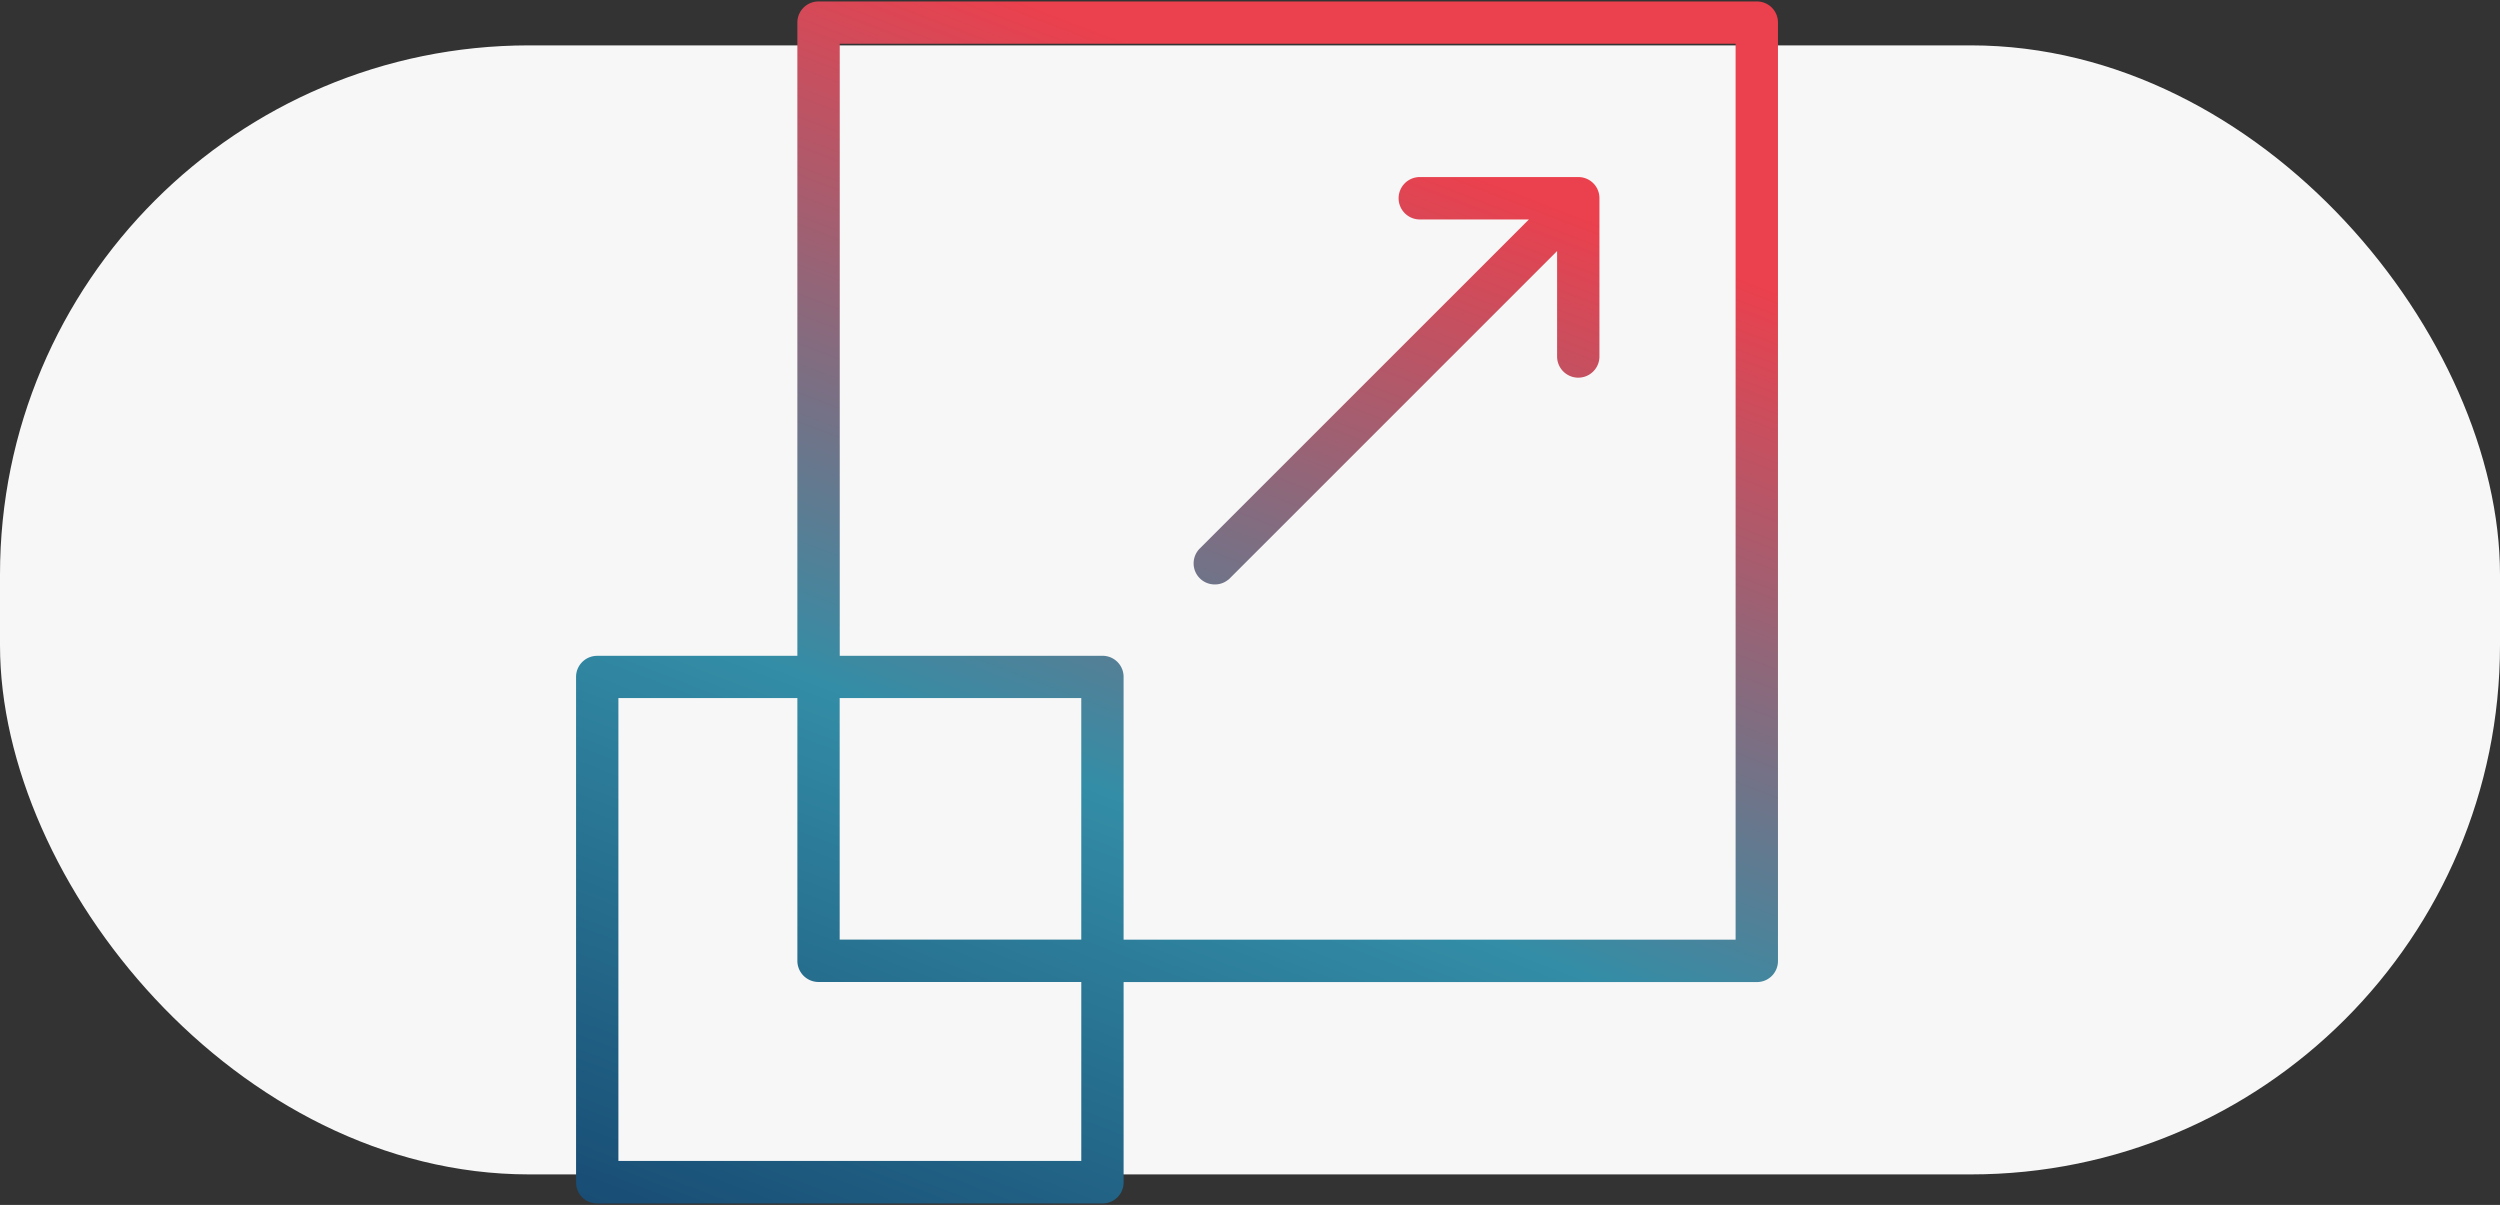 <svg xmlns="http://www.w3.org/2000/svg" xmlns:xlink="http://www.w3.org/1999/xlink" width="496" height="239.054" viewBox="0 0 496 239.054">
  <rect x="0" y="0" width="496" height="239.054" fill="#333333" stroke="none"/>
  <defs>
    <linearGradient id="linear-gradient" x1="-0.005" y1="1.005" x2="0.381" gradientUnits="objectBoundingBox">
      <stop offset="0" stop-color="#184c74"/>
      <stop offset="0.448" stop-color="#338da6"/>
      <stop offset="1" stop-color="#eb404d"/>
    </linearGradient>
    <clipPath id="clip-path">
      <path id="Path_9531" data-name="Path 9531" d="M165.2,40.178a3.258,3.258,0,0,0,3.327,3.327h23.751l-66.752,66.737a3.26,3.26,0,0,0,0,4.7,3.294,3.294,0,0,0,2.324.974h.031a3.239,3.239,0,0,0,2.339-.974h.015l66.407-66.407V71.566a3.327,3.327,0,0,0,6.655,0V40.18a3.285,3.285,0,0,0-3.327-3.342H168.524a3.28,3.28,0,0,0-3.327,3.341M8.657,138.46H45.908v52.988a3.3,3.3,0,0,0,3.342,3.343h52.989v37.25H8.657Zm43.9,0h49.679V188.13H52.555ZM52.568,8.647H232.055V188.133H108.884V135.146a3.262,3.262,0,0,0-3.327-3.327H52.568Zm-6.662-3.32v126.5H5.327A3.28,3.28,0,0,0,2,135.167V235.4a3.262,3.262,0,0,0,3.327,3.327H105.56a3.262,3.262,0,0,0,3.327-3.327V194.807h126.5a3.263,3.263,0,0,0,3.327-3.327V5.332A3.263,3.263,0,0,0,235.385,2L49.249,2a3.285,3.285,0,0,0-3.343,3.327" transform="translate(-2 -2)" fill="url(#linear-gradient)"/>
    </clipPath>
    <clipPath id="clip-path-2">
      <rect id="Rectangle_32288" data-name="Rectangle 32288" width="239.039" height="239.054" fill="url(#linear-gradient)"/>
    </clipPath>
  </defs>
  <g id="Group_15122" data-name="Group 15122" transform="translate(-731 -668.998)">
    <rect id="Rectangle_32321" data-name="Rectangle 32321" width="496" height="224" rx="105" transform="translate(731 678)" fill="#f7f7f7"/>
    <g id="Group_12069" data-name="Group 12069" transform="translate(845 668.998)">
      <g id="Group_11780" data-name="Group 11780" transform="translate(1.163 1.163)">
        <g id="Group_11779" data-name="Group 11779" clip-path="url(#clip-path)">
          <rect id="Rectangle_32287" data-name="Rectangle 32287" width="236.713" height="236.727" transform="translate(0)" fill="url(#linear-gradient)"/>
        </g>
      </g>
      <g id="Group_11782" data-name="Group 11782">
        <g id="Group_11781" data-name="Group 11781" clip-path="url(#clip-path-2)">
          <path id="Path_9532" data-name="Path 9532" d="M48.62,1.372v.872A2.407,2.407,0,0,0,46.151,4.7V132.07H4.7a2.4,2.4,0,0,0-2.455,2.47V234.772A2.384,2.384,0,0,0,4.7,237.227H104.932a2.384,2.384,0,0,0,2.454-2.455V193.306H234.758a2.385,2.385,0,0,0,2.455-2.454V4.7a2.385,2.385,0,0,0-2.455-2.455l-186.137,0V.5L234.758.5a4.169,4.169,0,0,1,4.2,4.2V190.852a4.168,4.168,0,0,1-4.2,4.2H109.132v39.721a4.169,4.169,0,0,1-4.2,4.2H4.7a4.168,4.168,0,0,1-4.2-4.2V134.54a4.182,4.182,0,0,1,4.2-4.214H44.406V4.7A4.184,4.184,0,0,1,48.62.5ZM51.94,8.02V7.147H232.3V188.379H107.384V134.518a2.385,2.385,0,0,0-2.455-2.454H51.069V7.147h.872V8.02h.872v122.3h52.116a4.169,4.169,0,0,1,4.2,4.2v52.116H230.554V8.892H51.94V8.02h0ZM167.9,36.209v.872a2.462,2.462,0,0,0,0,4.925h25.858l-68.242,68.227a2.45,2.45,0,0,0,1.714,4.184h.024a2.362,2.362,0,0,0,1.722-.718l.255-.255h.014L196.883,45.8V70.938a2.455,2.455,0,1,0,4.91,0V39.552a2.408,2.408,0,0,0-2.455-2.47l-31.441,0V35.336l31.441,0a4.185,4.185,0,0,1,4.2,4.214V70.938a4.2,4.2,0,1,1-8.4,0V50.015l-65.174,65.174h-.376v-.872l.616.618a4.123,4.123,0,0,1-2.954,1.227h-.039A4.177,4.177,0,0,1,124.278,109L189.541,43.75H167.9a4.207,4.207,0,0,1,0-8.414ZM8.029,137.833v-.872H46.153v53.86a2.425,2.425,0,0,0,2.47,2.47h53.86v39H7.157V136.96h.872v.872H8.9v92.709h91.836V195.035H48.622a4.2,4.2,0,0,1-4.214-4.214V138.705H8.029v-.872h0Zm43.9,0v-.872h50.551v51.414H51.055V136.96h.872v.872H52.8v48.8h47.934V138.705H51.927v-.872h0Z" transform="translate(-0.209 -0.209)" fill="url(#linear-gradient)"/>
        </g>
      </g>
    </g>
  </g>
</svg>
